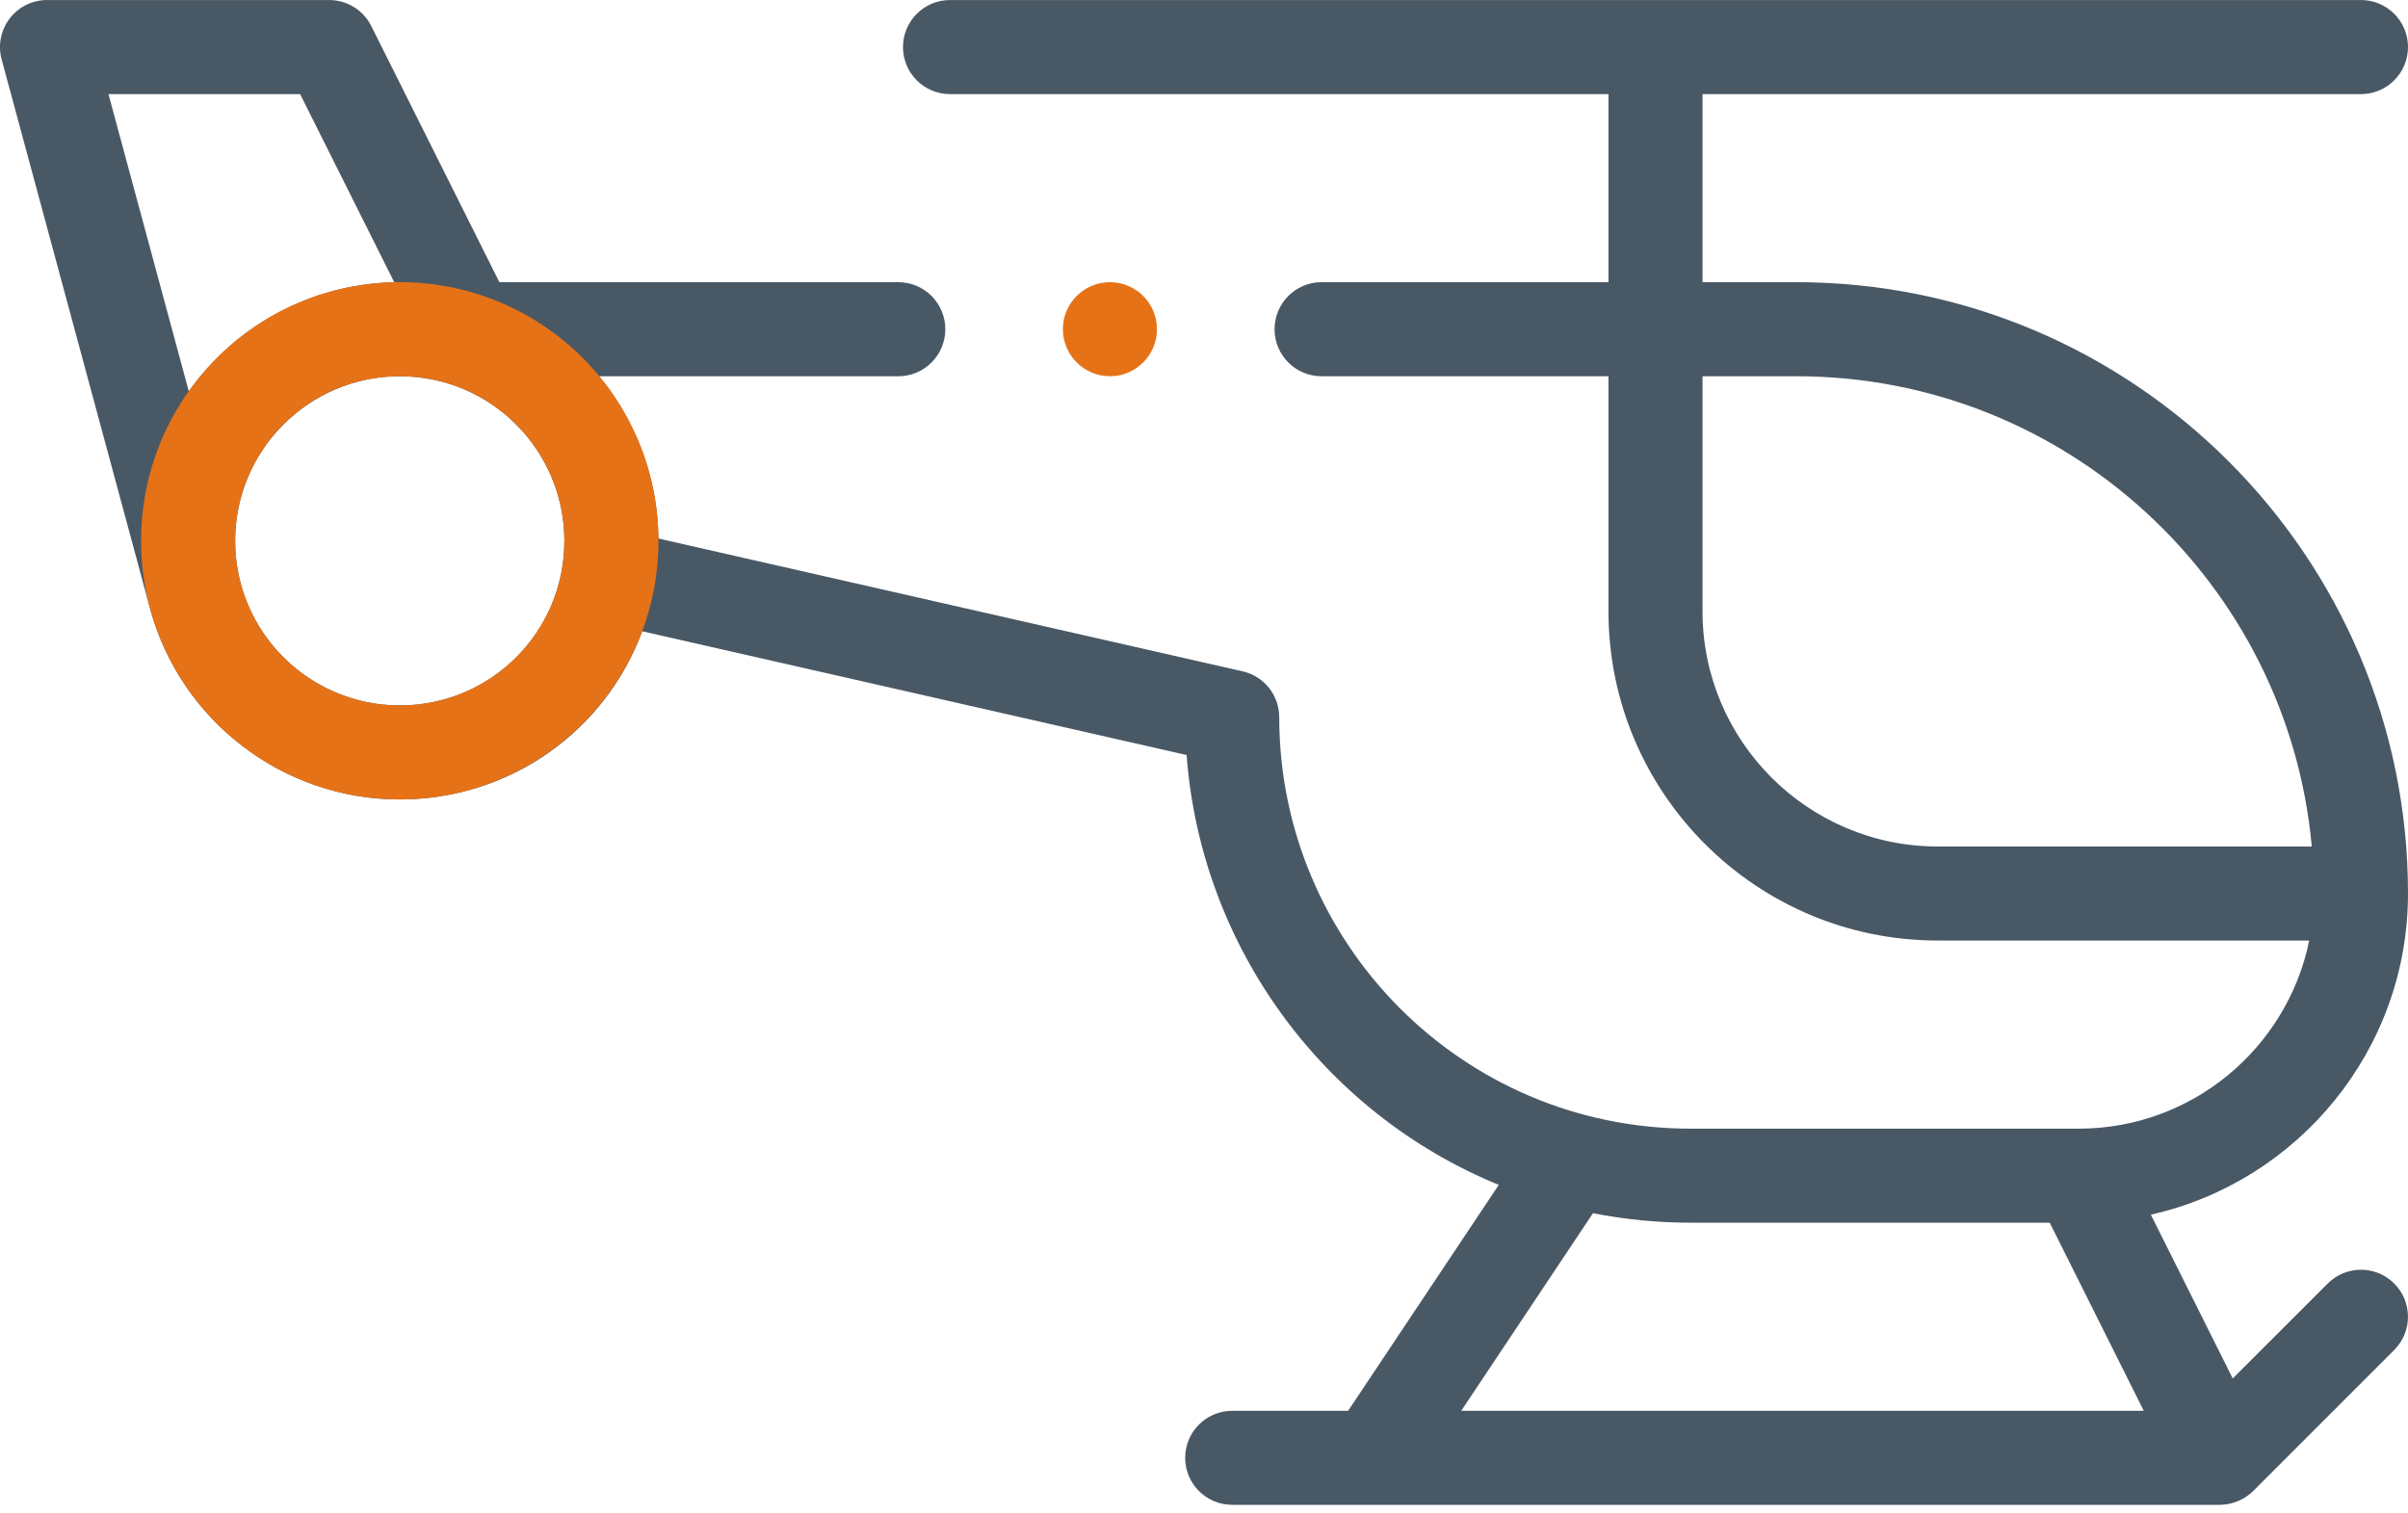 <svg width="70" height="44" viewBox="0 0 70 44" fill="none" xmlns="http://www.w3.org/2000/svg">
<g clip-path="url(#clip0)">
<path d="M32.266 10.938C33.021 10.938 33.633 10.326 33.633 9.571C33.633 8.816 33.021 8.204 32.266 8.204C31.511 8.204 30.898 8.816 30.898 9.571C30.898 10.326 31.511 10.938 32.266 10.938Z" fill="#E67217"/>
<path d="M4.361 17.69C4.361 17.691 4.362 17.692 4.362 17.694C5.248 20.961 8.233 23.243 11.621 23.243C14.828 23.243 17.598 21.255 18.669 18.353L34.494 21.951C34.91 27.51 38.456 32.353 43.569 34.449L39.19 41.017H35.82C35.065 41.017 34.453 41.629 34.453 42.384C34.453 43.139 35.065 43.75 35.82 43.75H64.528C64.53 43.75 64.531 43.75 64.532 43.75C64.891 43.75 65.253 43.595 65.498 43.351L69.599 39.249C70.133 38.715 70.133 37.85 69.599 37.316C69.065 36.782 68.2 36.782 67.666 37.316L64.905 40.076L62.525 35.314C66.797 34.356 70 30.535 70 25.978C70 16.177 62.027 8.204 52.226 8.204H49.492V2.736H68.632C69.388 2.736 70 2.124 70 1.368C70 0.613 69.388 0.001 68.632 0.001H27.617C26.862 0.001 26.25 0.613 26.25 1.368C26.25 2.124 26.862 2.736 27.617 2.736H46.758V8.204H38.418C37.663 8.204 37.051 8.816 37.051 9.572C37.051 10.327 37.663 10.939 38.418 10.939H46.758V17.775C46.758 23.052 51.051 27.345 56.328 27.344H67.128C66.493 30.462 63.731 32.814 60.429 32.814H49.15C42.476 32.814 37.187 27.387 37.187 20.851C37.187 20.213 36.746 19.659 36.123 19.518L19.139 15.656C19.123 13.9 18.489 12.243 17.415 10.939H26.113C26.868 10.939 27.48 10.327 27.48 9.572C27.48 8.816 26.868 8.204 26.113 8.204H14.517L10.793 0.757C10.562 0.294 10.088 0.001 9.57 0.001H1.367C0.942 0.001 0.54 0.199 0.282 0.537C0.023 0.875 -0.064 1.314 0.047 1.725L4.361 17.69ZM49.492 17.774V10.939H52.226C60.058 10.939 66.51 16.956 67.203 24.61H56.328C52.559 24.61 49.492 21.544 49.492 17.774ZM59.585 35.548L62.319 41.017H42.477L46.307 35.272C47.239 35.455 48.191 35.548 49.15 35.548H59.585ZM11.621 20.509C9.025 20.509 6.836 18.412 6.836 15.724C6.836 13.085 8.983 10.939 11.621 10.939C14.278 10.939 16.406 13.101 16.406 15.724C16.406 18.373 14.282 20.509 11.621 20.509ZM8.725 2.736L11.462 8.208C8.998 8.26 6.824 9.501 5.489 11.38L3.153 2.736H8.725Z" fill="#495865"/>
<path fill-rule="evenodd" clip-rule="evenodd" d="M11.621 20.508C14.264 20.508 16.406 18.365 16.406 15.723C16.406 13.08 14.264 10.938 11.621 10.938C8.978 10.938 6.836 13.08 6.836 15.723C6.836 18.365 8.978 20.508 11.621 20.508ZM11.621 23.242C15.774 23.242 19.141 19.876 19.141 15.723C19.141 11.57 15.774 8.203 11.621 8.203C7.468 8.203 4.102 11.57 4.102 15.723C4.102 19.876 7.468 23.242 11.621 23.242Z" fill="#E67217"/>
</g>
<defs>
<clipPath id="clip0">
<rect width="70" height="43.75" fill="white"/>
</clipPath>
</defs>
</svg>
